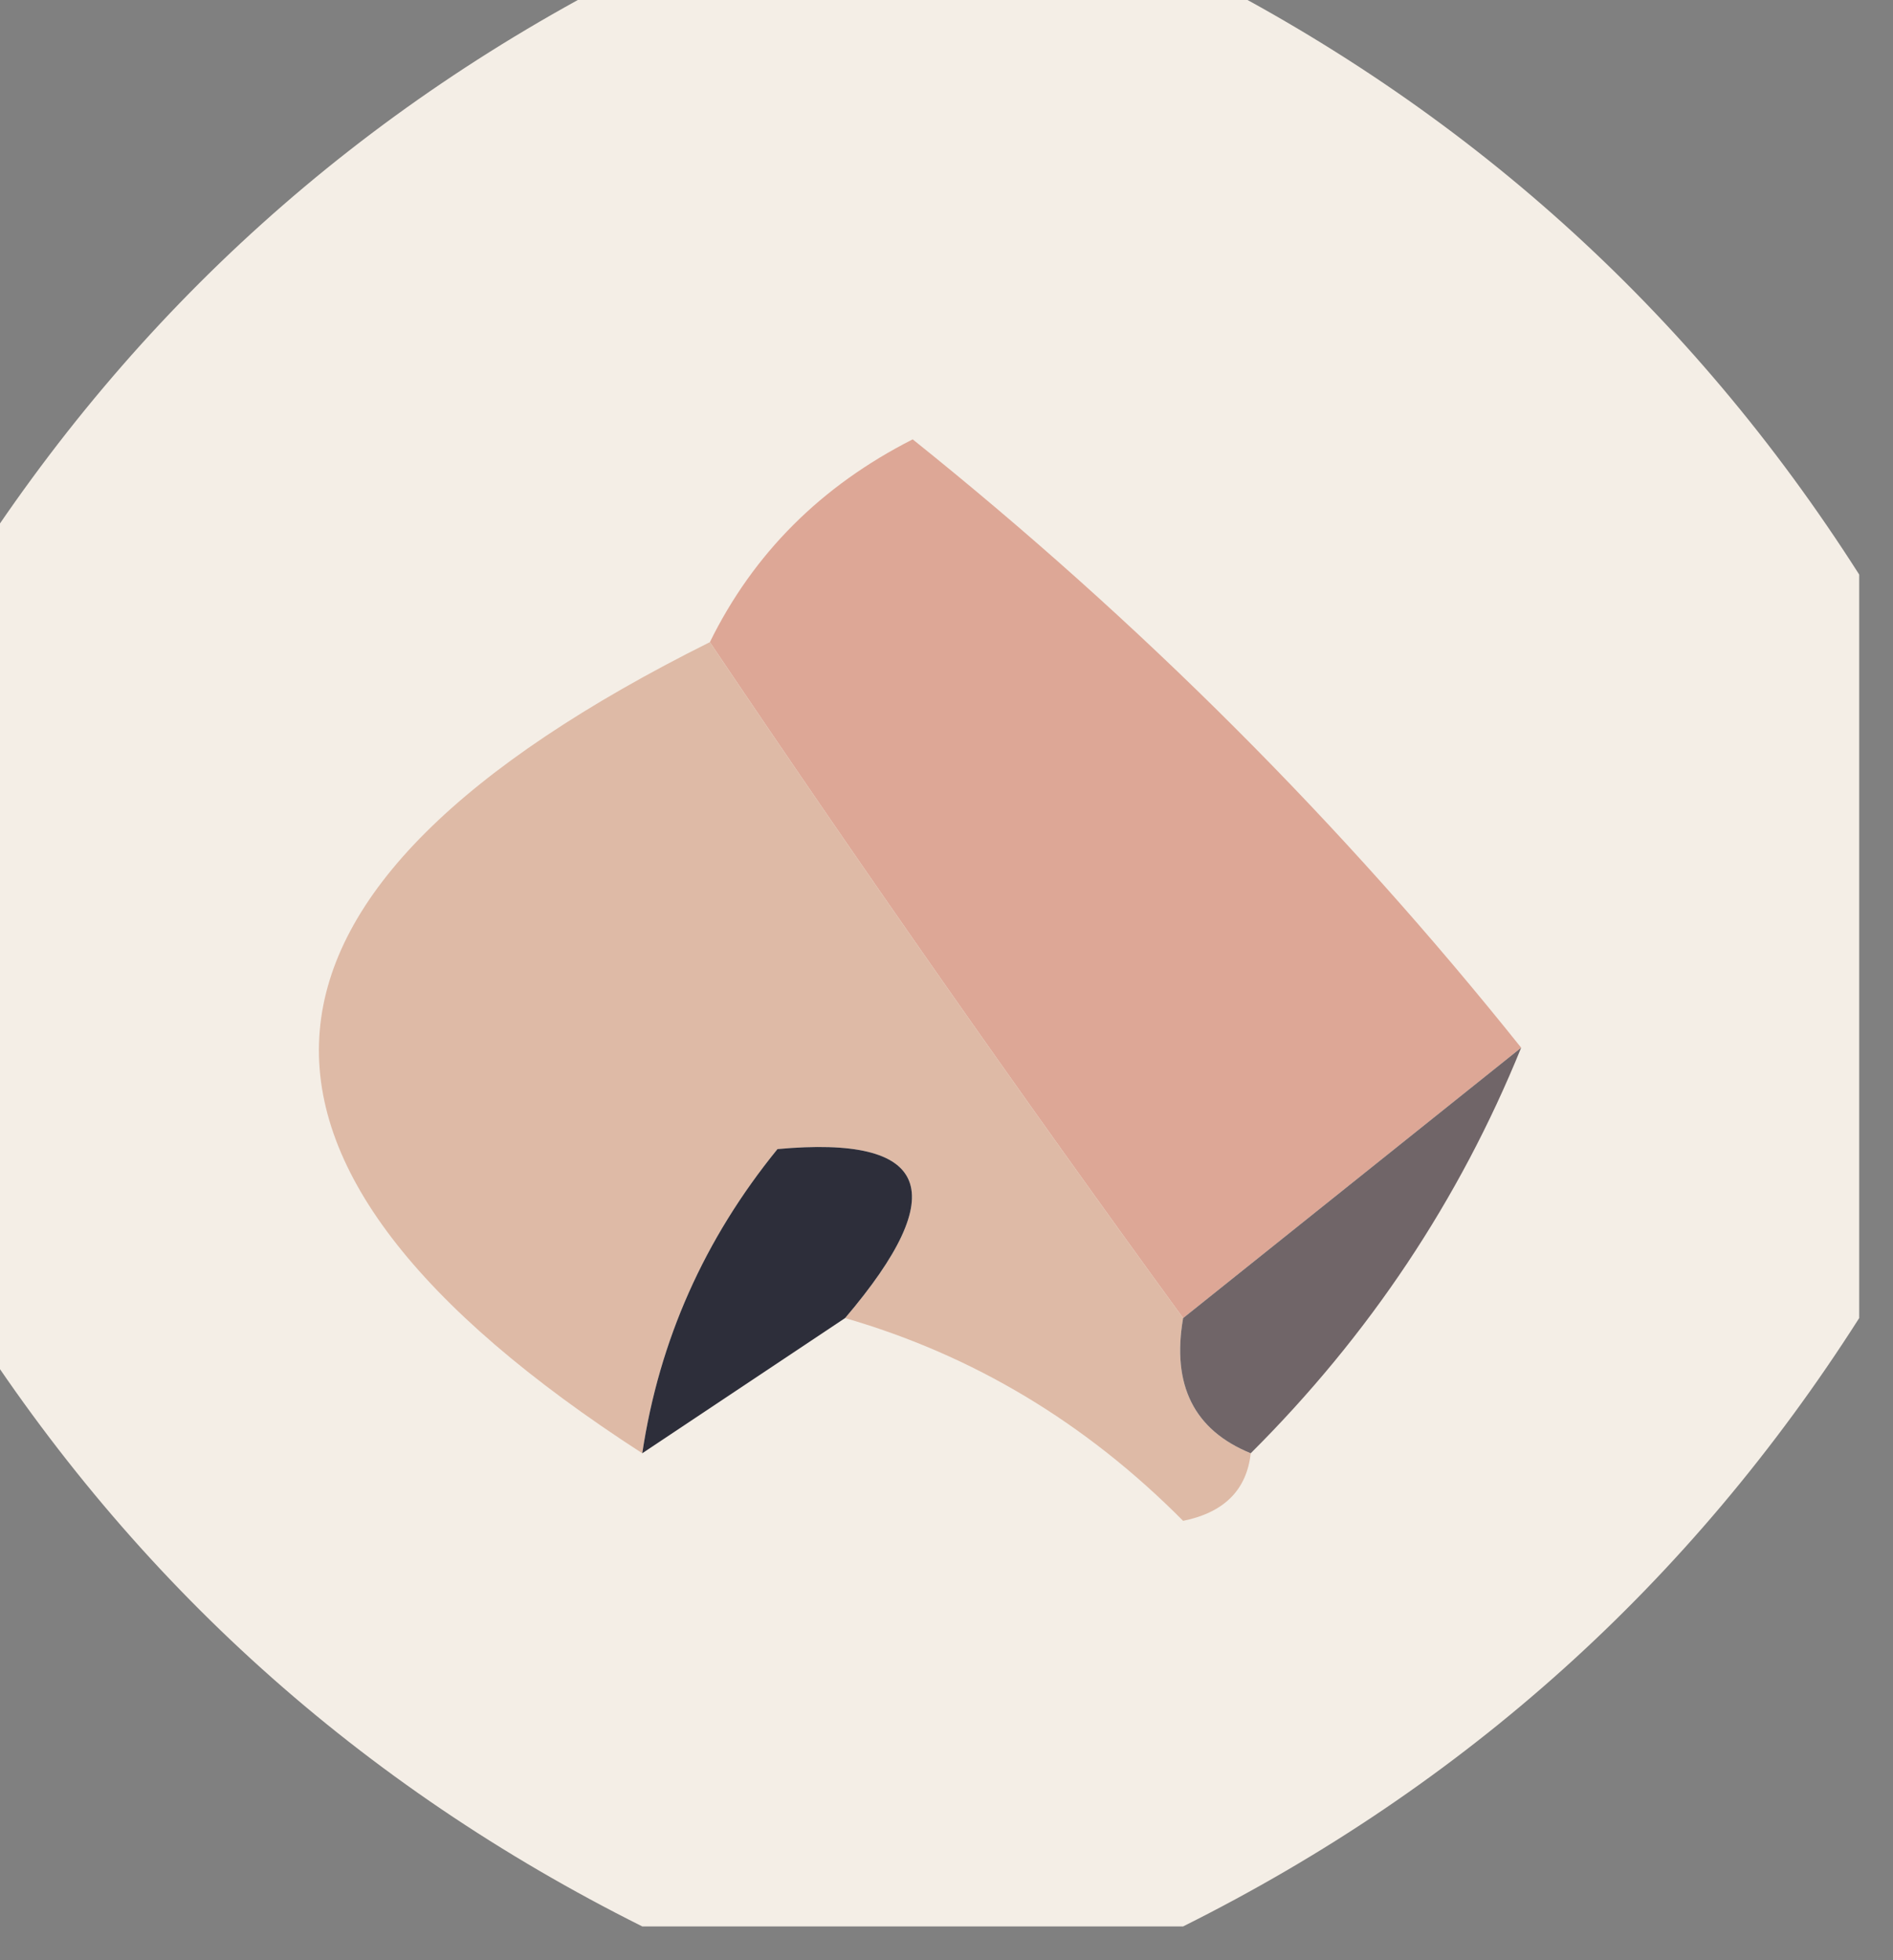 <?xml version="1.0" encoding="UTF-8"?>
<!DOCTYPE svg PUBLIC "-//W3C//DTD SVG 1.1//EN" "http://www.w3.org/Graphics/SVG/1.1/DTD/svg11.dtd">
<svg xmlns="http://www.w3.org/2000/svg" version="1.1" width="28px" height="29px" style="shape-rendering:geometricPrecision; text-rendering:geometricPrecision; image-rendering:optimizeQuality; fill-rule:evenodd; clip-rule:evenodd" xmlns:xlink="http://www.w3.org/1999/xlink">
<rect width="100%" height="100%" fill="#808080" stroke="none"/>
<g><path style="opacity:0.99" fill="#f5efe7" d="M 9.5,-0.5 C 12.167,-0.5 14.833,-0.5 17.5,-0.5C 21.67,1.583 25.004,4.583 27.5,8.5C 27.5,12.167 27.5,15.833 27.5,19.5C 25.004,23.417 21.67,26.417 17.5,28.5C 14.833,28.5 12.167,28.5 9.5,28.5C 5.33,26.417 1.996,23.417 -0.5,19.5C -0.5,15.833 -0.5,12.167 -0.5,8.5C 1.996,4.583 5.33,1.583 9.5,-0.5 Z"/></g>
<g><path style="opacity:1" fill="#dda796" d="M 22.5,15.5 C 20.833,16.833 19.167,18.167 17.5,19.5C 15.109,16.215 12.775,12.882 10.5,9.5C 11.145,8.188 12.145,7.188 13.5,6.5C 16.854,9.188 19.854,12.188 22.5,15.5 Z"/></g>
<g><path style="opacity:1" fill="#debaa6" d="M 10.5,9.5 C 12.775,12.882 15.109,16.215 17.5,19.5C 17.328,20.492 17.662,21.158 18.5,21.5C 18.44,22.043 18.107,22.376 17.5,22.5C 16.06,21.048 14.394,20.048 12.5,19.5C 14.095,17.626 13.761,16.793 11.5,17C 10.418,18.33 9.751,19.83 9.5,21.5C 2.805,17.172 3.139,13.171 10.5,9.5 Z"/></g>
<g><path style="opacity:1" fill="#706568" d="M 22.5,15.5 C 21.585,17.754 20.252,19.754 18.5,21.5C 17.662,21.158 17.328,20.492 17.5,19.5C 19.167,18.167 20.833,16.833 22.5,15.5 Z"/></g>
<g><path style="opacity:1" fill="#2d2e3a" d="M 12.5,19.5 C 11.5,20.167 10.5,20.833 9.5,21.5C 9.751,19.83 10.418,18.33 11.5,17C 13.761,16.793 14.095,17.626 12.5,19.5 Z"/></g>
</svg>
